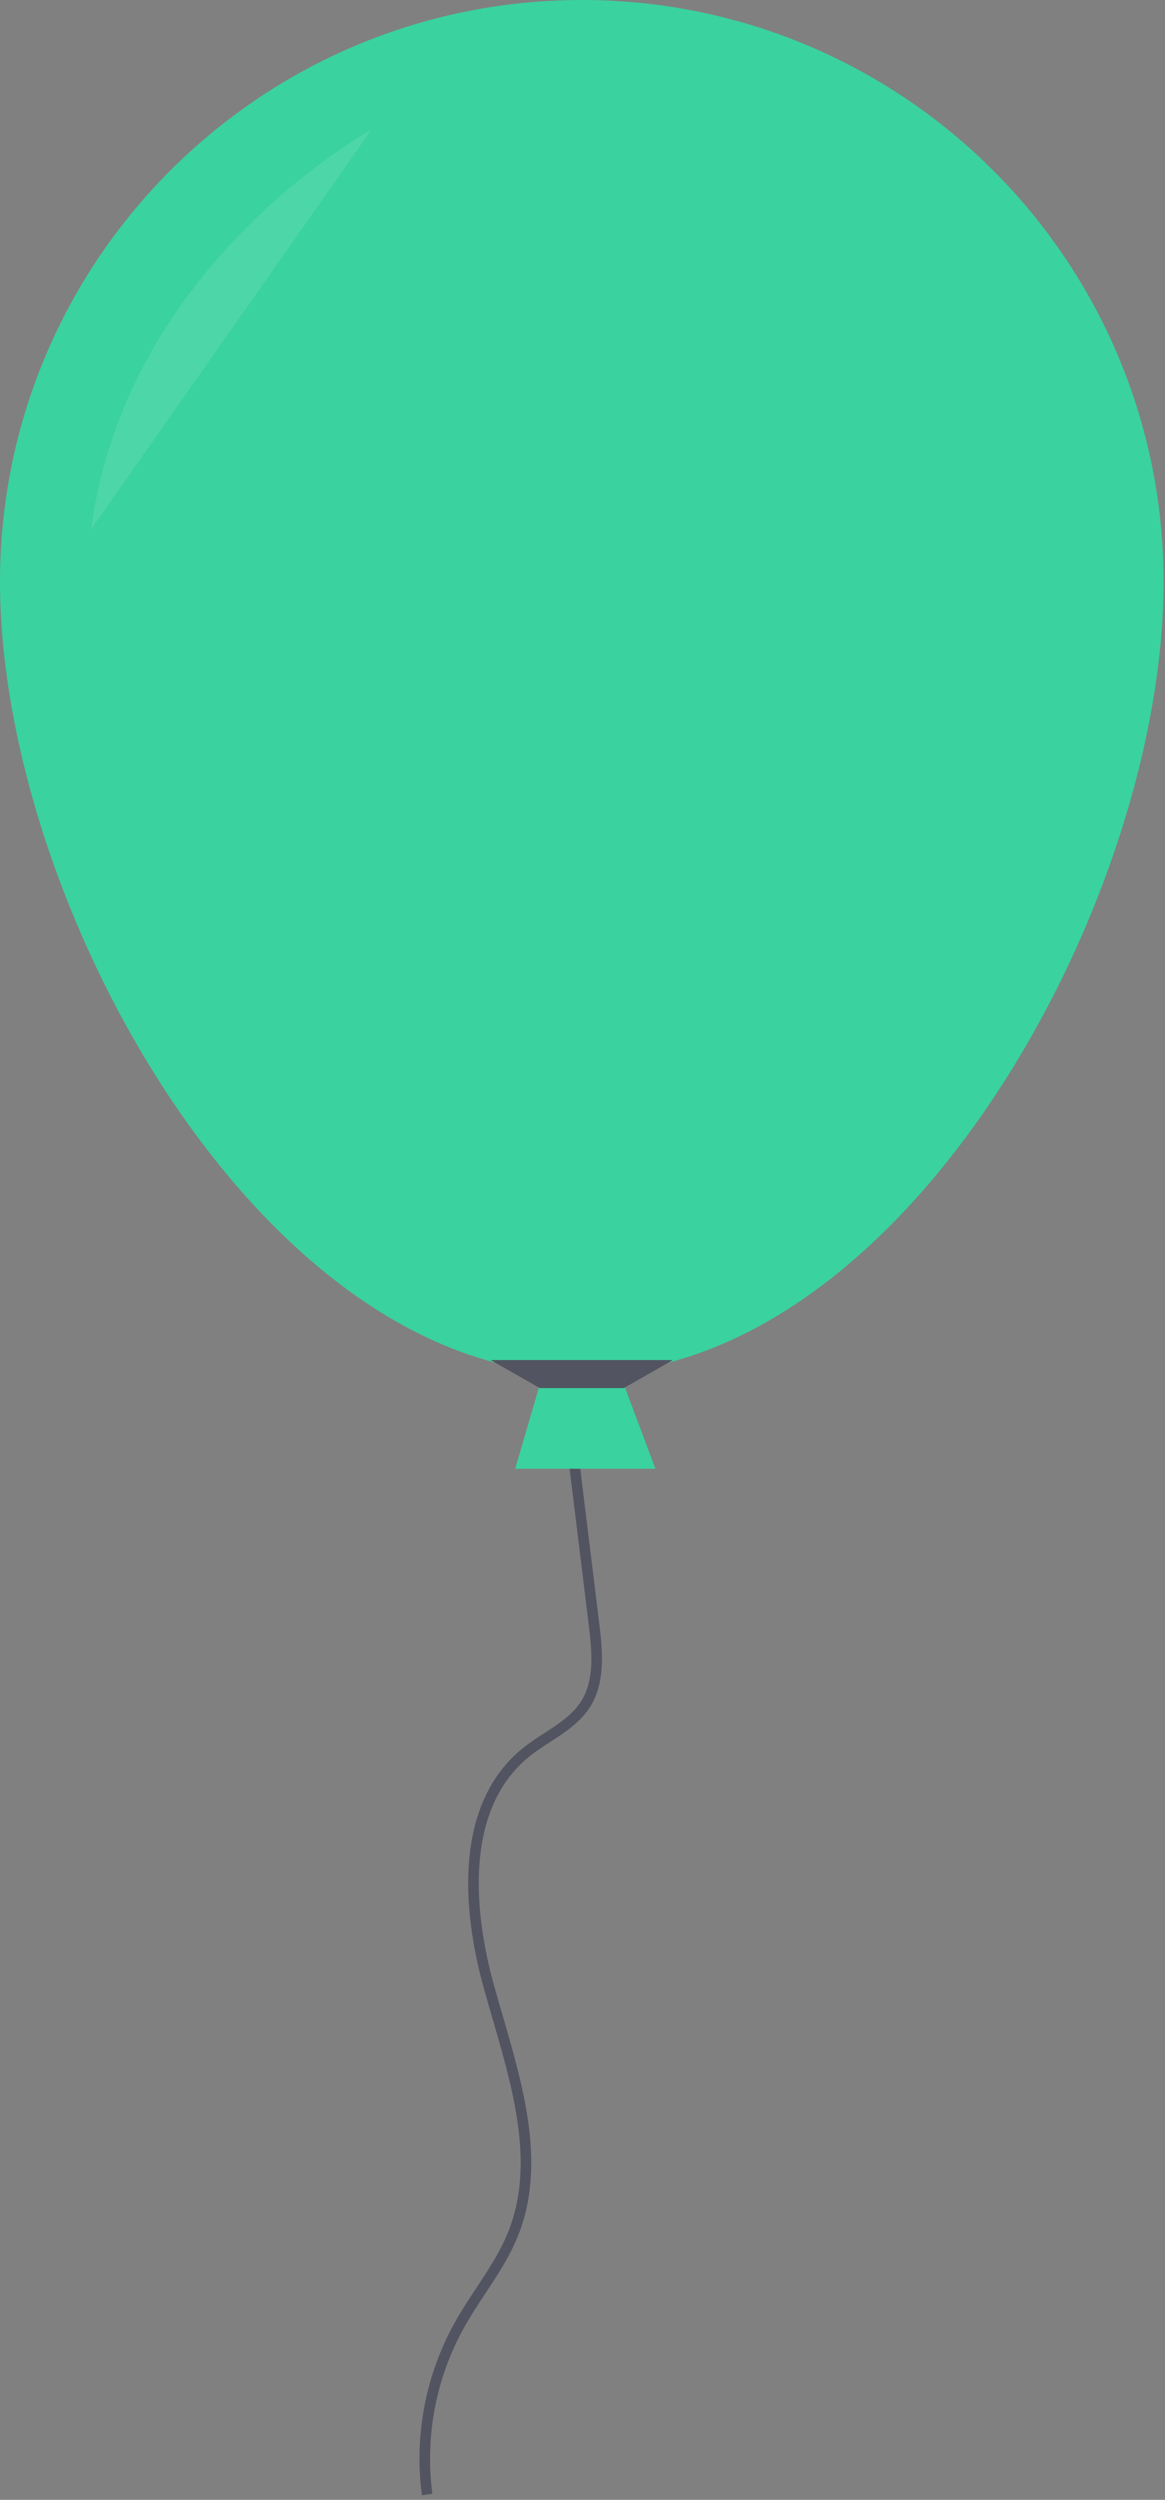 <?xml version="1.0" encoding="UTF-8"?>
<svg width="220px" height="472px" viewBox="0 0 220 472" version="1.1" xmlns="http://www.w3.org/2000/svg" xmlns:xlink="http://www.w3.org/1999/xlink">
    <rect x="0" y="0" width="220" height="472" fill="#808080" stroke="none"/>
    <title>balon1</title>
    <g id="Page-1" stroke="none" stroke-width="1" fill="none" fill-rule="evenodd">
        <g id="balon1">
            <path d="M107.48,268.425 L112.18,306.735 C112.8,311.825 113.33,317.375 110.6,321.735 C108.01,325.845 103.15,327.805 99.37,330.845 C86.96,340.845 88.09,359.955 92.37,375.295 C96.65,390.635 102.81,407.115 96.86,421.875 C94.4,427.965 90.06,433.095 86.86,438.815 C81.37,448.59 79.195,459.88 80.66,470.995" id="Path" stroke="#535461" stroke-width="2"></path>
            <polygon id="Path" fill="#3AD29F" fill-rule="nonzero" points="123.77 277.315 97.29 277.315 101.93 261.425 117.81 261.425"></polygon>
            <path d="M219.73,109.865 C219.73,170.545 170.54,259.435 109.87,259.435 C49.2,259.435 -5.68434189e-14,170.545 -5.68434189e-14,109.865 C-5.68434189e-14,49.188 49.188,0 109.865,0 C170.542,0 219.73,49.188 219.73,109.865 L219.73,109.865 Z" id="Path" fill="#3AD29F" fill-rule="nonzero"></path>
            <polygon id="Path" fill="#535461" fill-rule="nonzero" points="117.81 262.085 101.93 262.085 92.66 256.795 127.08 256.795"></polygon>
            <path d="M70.16,24.485 C70.16,24.485 23.83,49.635 17.21,99.935" id="Path" fill="#FFFFFF" fill-rule="nonzero" opacity="0.1"></path>
        </g>
    </g>
</svg>